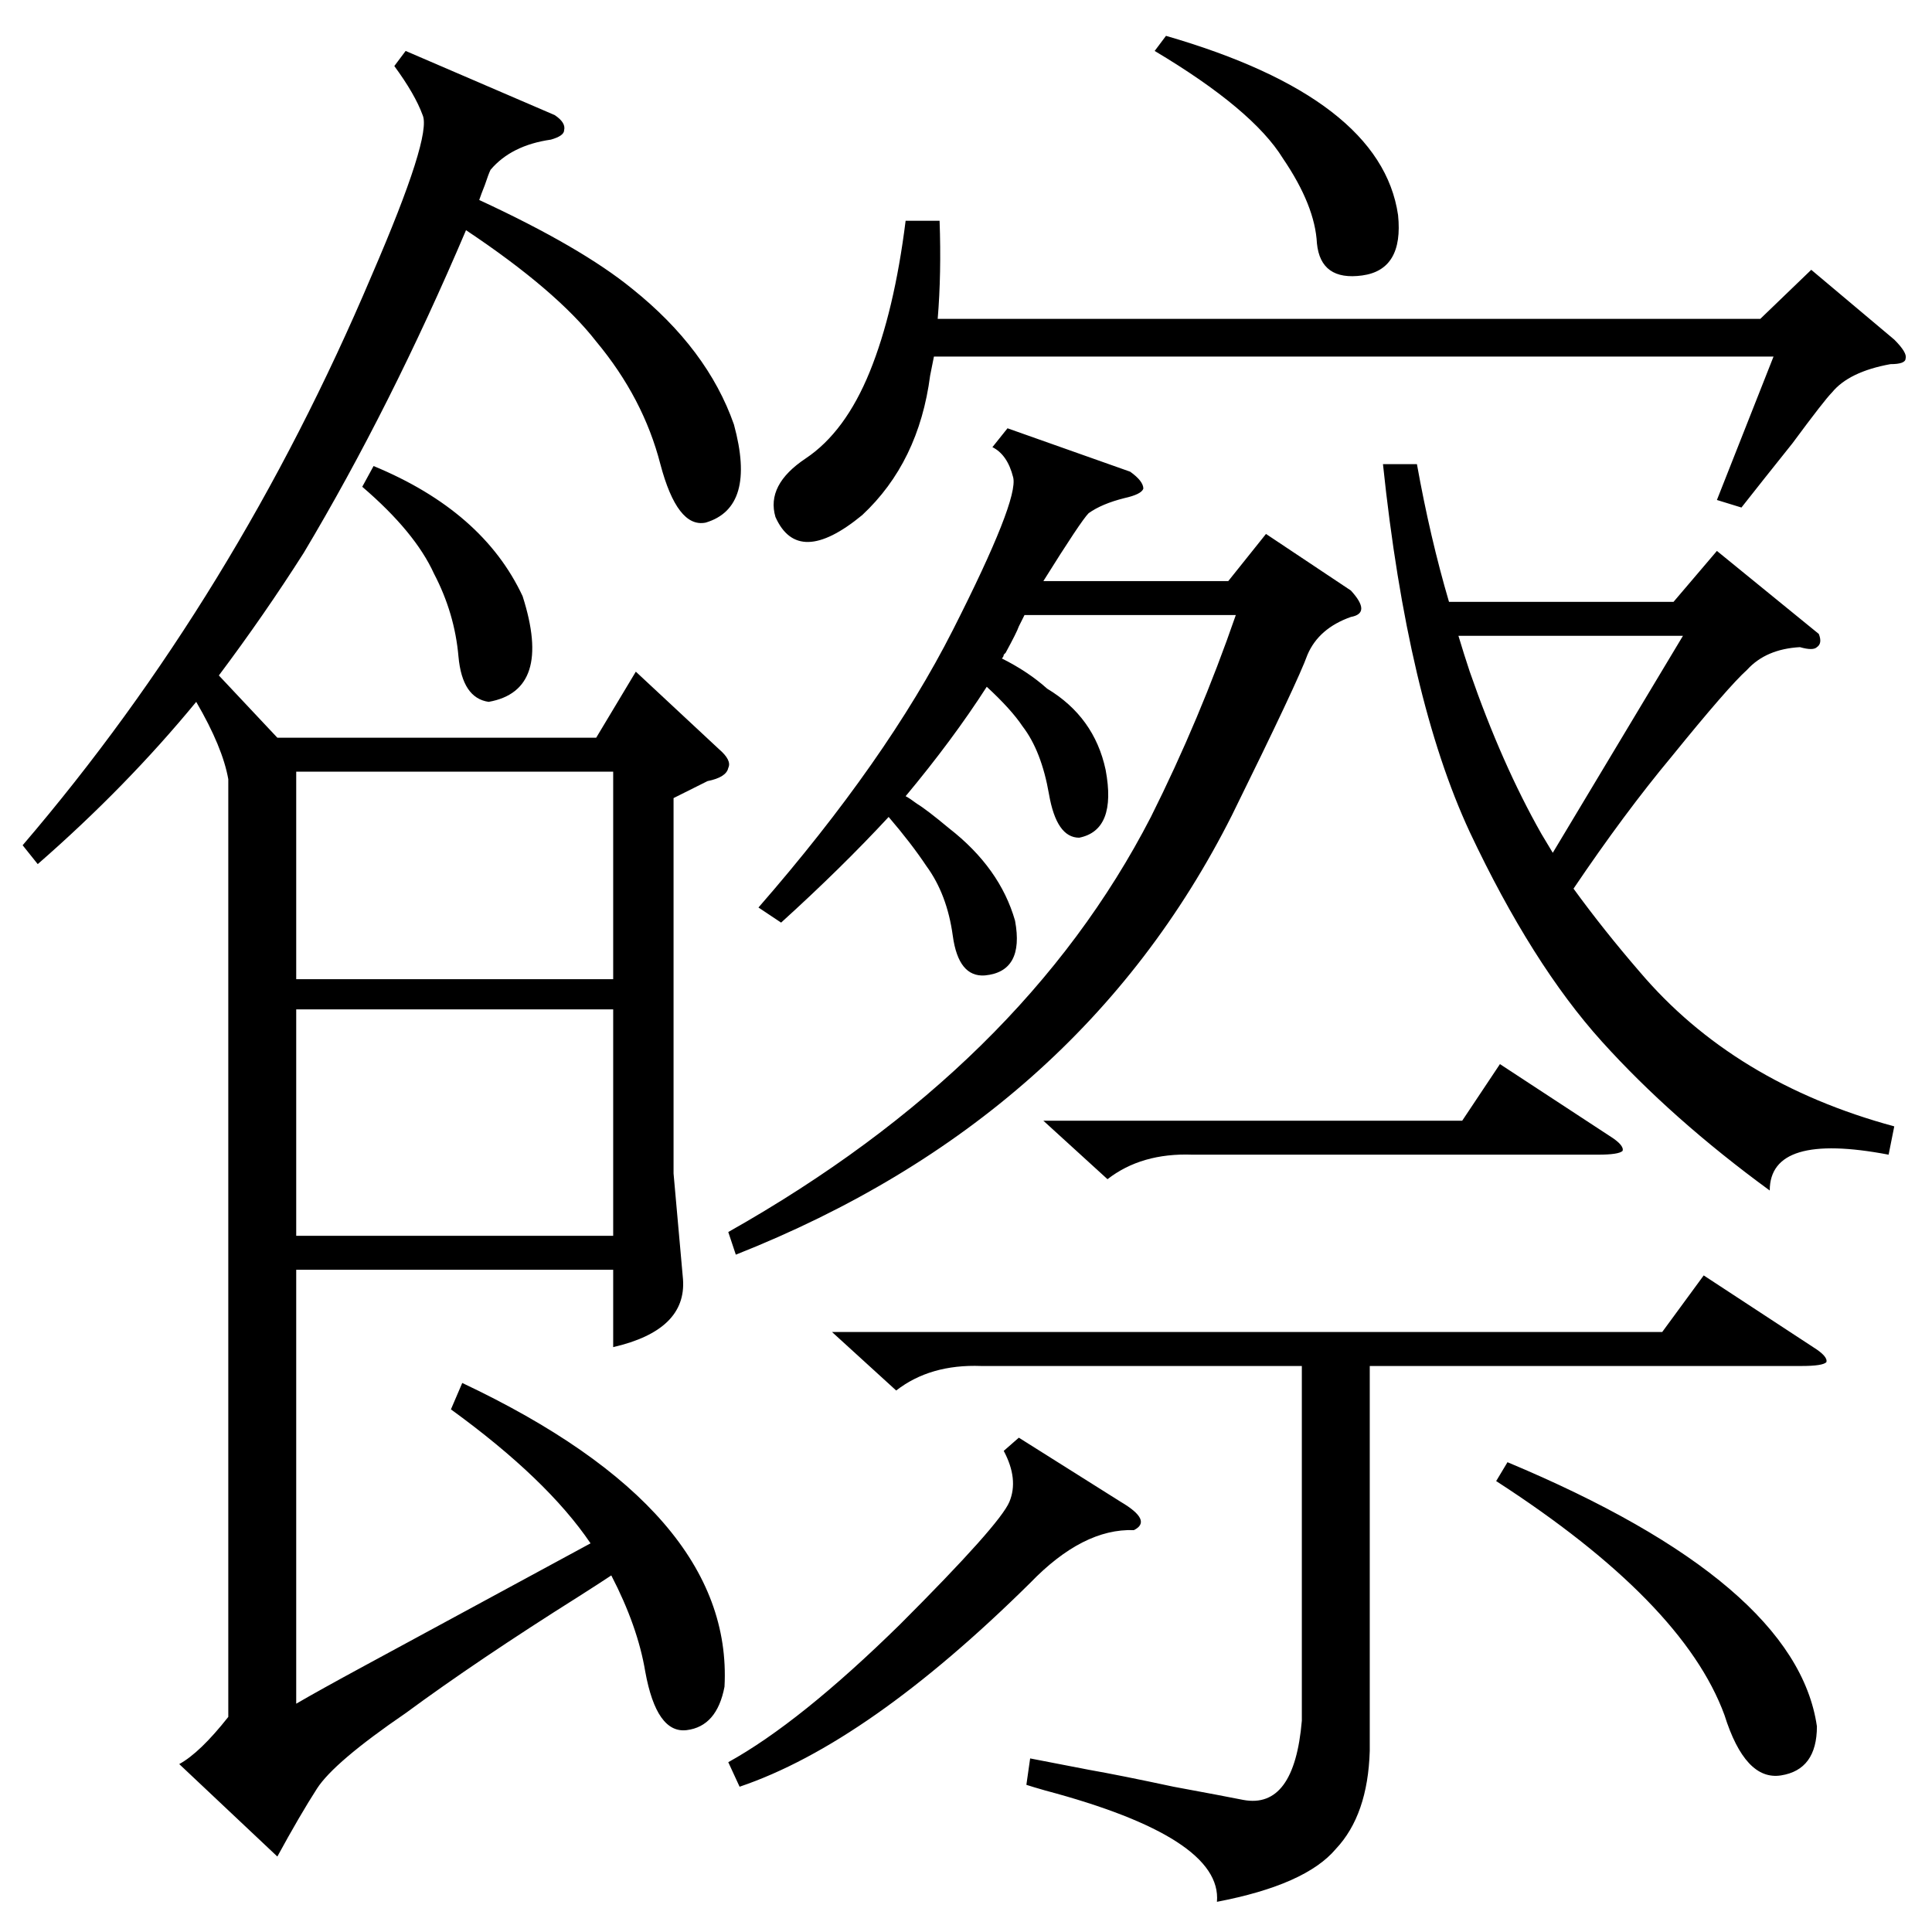 <?xml version="1.0" standalone="no"?>
<!DOCTYPE svg PUBLIC "-//W3C//DTD SVG 1.1//EN" "http://www.w3.org/Graphics/SVG/1.1/DTD/svg11.dtd" >
<svg xmlns="http://www.w3.org/2000/svg" xmlns:xlink="http://www.w3.org/1999/xlink" version="1.1" viewBox="0 -205 1024 1024">
  <g transform="matrix(1 0 0 -1 0 819)">
   <path fill="currentColor"
d="M239 277l6 14q144 -68 139 -161q-4 -21 -20 -23t-22 31q-4 24 -18 51q-6 -4 -17 -11q-54 -34 -92 -62q-38 -26 -47 -40t-21 -36l-52 49q11 6 26 25v497q-3 17 -17 41q-37 -45 -84 -86l-8 10q113 132 185 302q32 74 27 85q-4 11 -15 26l6 8l79 -34q6 -4 5 -8q0 -3 -7 -5
q-21 -3 -32 -16q-1 -2 -3 -8q-2 -5 -3 -8q54 -25 81 -47q40 -32 54 -72q12 -44 -15 -52q-15 -3 -24 31q-9 35 -34 65q-21 27 -69 59q-40 -94 -86 -171q-21 -33 -45 -65l31 -33h169l21 35l44 -41q7 -6 5 -10q-1 -5 -11 -7l-18 -9v-199l5 -56q2 -27 -37 -36v41h-168v-230
q12 7 36 20l120 65q-23 34 -74 71zM716 711q11 -12 0 -14q-17 -6 -23 -20q-5 -14 -40 -85q-81 -161 -263 -233l-4 12q156 88 224 220q26 52 45 107h-112l-3 -6q-1 -3 -7 -14l-1 -1q0 -1 -1 -2q14 -7 24 -16q25 -15 31 -43q6 -32 -14 -36q-12 0 -16 23t-14 36q-6 9 -19 21
q-18 -28 -43 -58q2 -1 6 -4q5 -3 17 -13q27 -21 35 -49q5 -27 -16 -29q-14 -1 -17 21t-14 37q-8 12 -20 26q-25 -27 -57 -56l-12 8q68 78 103 147t32 81t-11 16l8 10l65 -23q7 -5 7 -9q-1 -3 -10 -5q-12 -3 -19 -8q-4 -4 -24 -36h98l20 25zM964 688q2 -5 -1 -7q-2 -2 -9 0
q-18 -1 -28 -12q-10 -9 -40 -46q-25 -30 -52 -70q16 -22 35 -44q50 -59 135 -82l-3 -15q-63 12 -63 -19q-52 38 -89 79t-70 111q-33 71 -46 195h18q7 -39 17 -73h119l23 27zM441 318h440l22 30l58 -38q8 -5 7 -8q-2 -2 -13 -2h-229v-204q-1 -34 -18 -52q-16 -19 -63 -28
q3 34 -91 59q-7 2 -10 3l2 14l31 -6q17 -3 45 -9q27 -5 37 -7q27 -5 31 42v188h-170q-27 1 -45 -13zM325 489h-168v-120h168v120zM498 907q1 -28 -1 -52h436l27 26l44 -37q7 -7 6 -10q0 -3 -8 -3q-22 -4 -31 -15q-4 -4 -21 -27q-16 -20 -27 -34l-13 4l30 76h-445l-2 -10
q-6 -46 -36 -74q-34 -28 -46 -1q-5 17 16 31t34 46t19 80h18zM157 505h168v110h-168v-110zM540 262l54 -34q17 -10 7 -15q-27 1 -55 -28q-86 -85 -154 -108l-6 13q38 21 91 73q53 53 58 65t-3 27zM793 239l6 10q153 -64 164 -140q0 -23 -19 -26t-30 32q-22 60 -121 124z
M892 687h-119q3 -10 6 -19q17 -49 38 -86l6 -10zM553 430h222l20 30l58 -38q8 -5 7 -8q-2 -2 -13 -2h-215q-27 1 -45 -13zM618 1005q114 -33 123 -95q3 -29 -19 -32t-24 17q-1 20 -18 45q-16 26 -68 57zM192 766l6 11q58 -24 79 -69q16 -50 -18 -56q-14 2 -16 24
q-2 23 -13 44q-10 22 -38 46z" />
  </g>

</svg>
